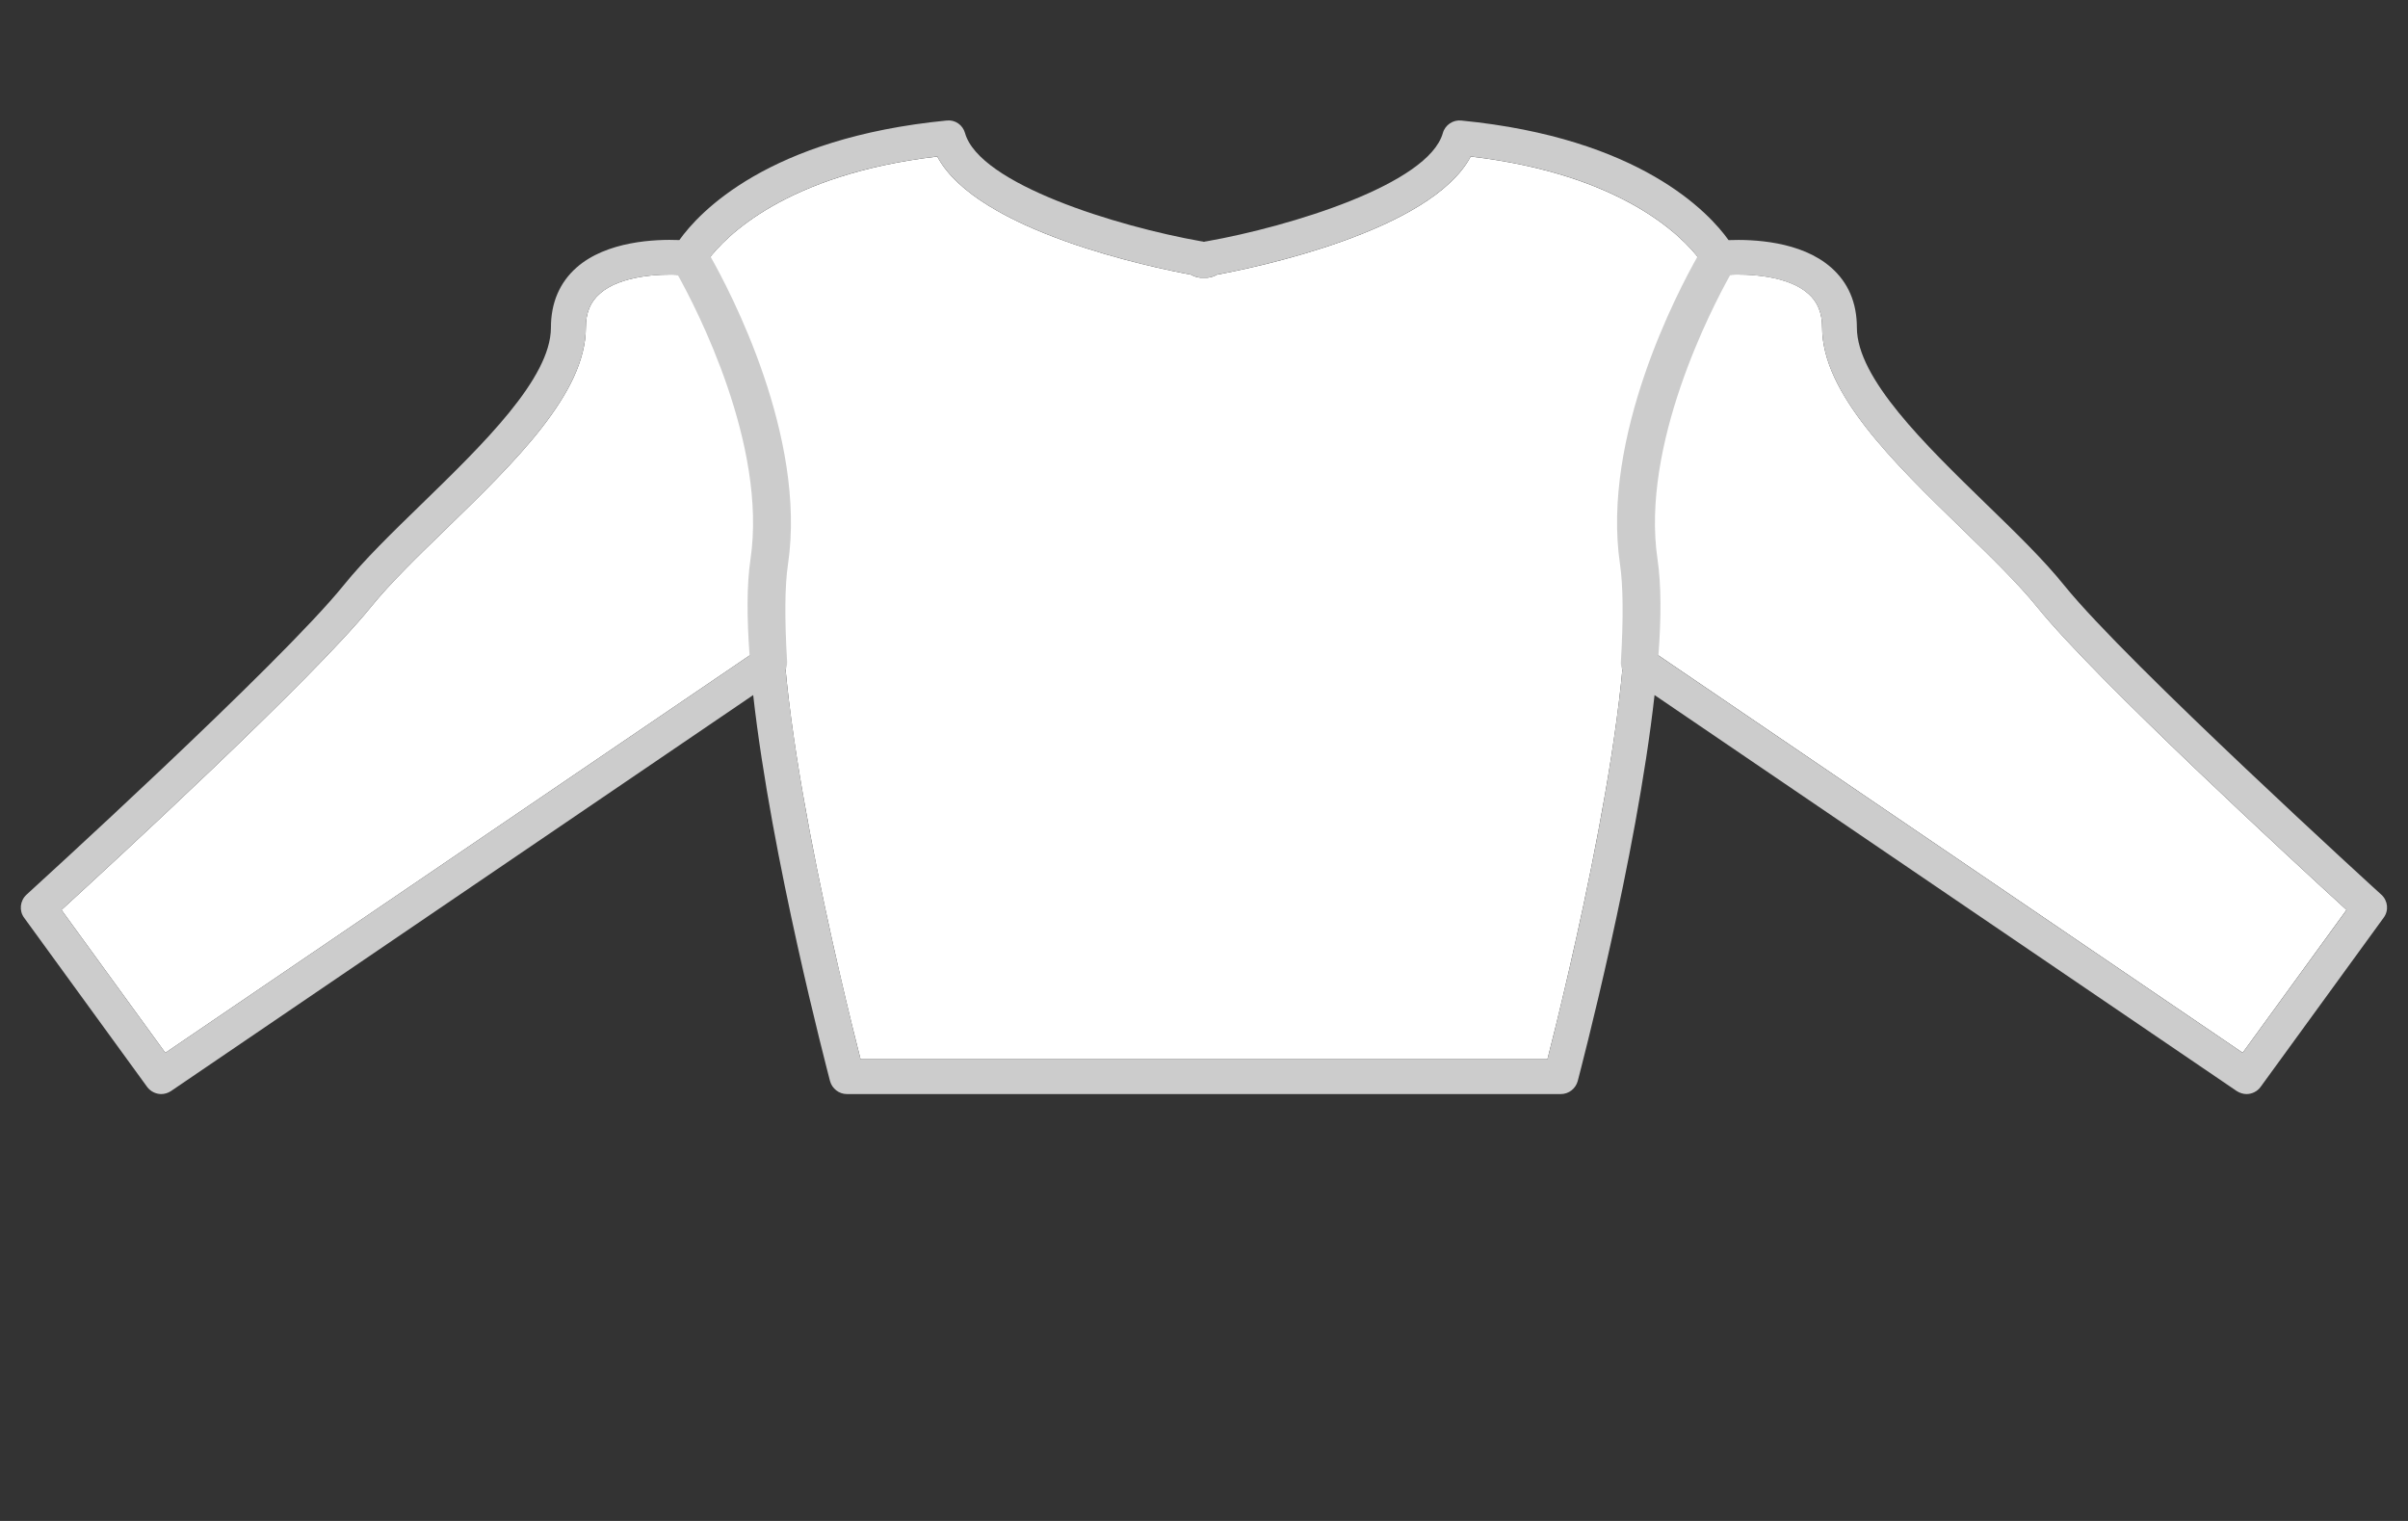 <?xml version="1.0" encoding="utf-8"?>
<!-- Generator: Adobe Illustrator 24.1.1, SVG Export Plug-In . SVG Version: 6.00 Build 0)  -->
<svg version="1.1" id="Layer_1" xmlns="http://www.w3.org/2000/svg" xmlns:xlink="http://www.w3.org/1999/xlink" x="0px" y="0px"
	 viewBox="0 0 380 240" style="enable-background:new 0 0 380 240;" xml:space="preserve">
<rect x="0" y="0" width="380" height="240" fill="#333333" stroke="none"/>
<path style="fill:#FFFFFF;" d="M370.3,143.58l-16.39,22.54l-92.58-62.96c0.36-6.56,0.27-11.45-0.25-14.91
	c-2.66-18.04,8.57-39.62,11.48-44.89c3.32-0.19,9.58,0.11,12.79,2.97c1.48,1.29,2.2,3.05,2.2,5.35c0,10.32,11.15,21.17,21.94,31.66
	c4.59,4.45,8.92,8.65,12.03,12.49C330.68,107.18,362.26,136.23,370.3,143.58z"/>
<path style="fill:#FFFFFF;" d="M256.14,89.06c2.77,18.78-9.23,67.49-11.94,78.08H135.8c-2.72-10.6-14.72-59.3-11.94-78.08
	c2.94-19.74-8.65-42.17-12.03-48.19c2.61-3.43,12.03-13.34,36.08-16.17c6.31,11.86,34.24,17.57,40.03,18.64
	c0.63,0.38,1.35,0.55,2.06,0.49c0.71,0.05,1.43-0.11,2.06-0.49c5.79-1.07,33.72-6.78,40.03-18.64
	c24.05,2.83,33.47,12.74,36.08,16.17C264.79,46.88,253.2,69.32,256.14,89.06z"/>
<path style="fill:#FFFFFF;" d="M118.92,88.26c-0.52,3.46-0.6,8.35-0.25,14.91l-92.58,62.96L9.7,143.58
	c8.04-7.36,39.62-36.41,48.79-47.75c3.1-3.84,7.44-8.04,12.03-12.49C81.3,72.86,92.45,62.01,92.45,51.69c0-2.31,0.71-4.06,2.2-5.35
	c3.21-2.86,9.44-3.16,12.79-2.97C110.35,48.64,121.58,70.22,118.92,88.26z"/>
<path style="fill:#CCCCCC;" d="M375.79,141.17c-0.19-0.16-10.19-9.28-21.39-19.88c-11.2-10.6-23.61-22.68-28.64-28.91
	c-3.29-4.09-7.74-8.4-12.44-12.96c-9.5-9.25-20.29-19.71-20.29-27.73c0-3.93-1.37-7.11-4.06-9.47c-4.74-4.19-12.41-4.48-16.19-4.33
	c-3.1-4.34-13.98-16.11-42.18-18.87c-1.29-0.14-2.55,0.69-2.91,1.98c-2.28,8.07-24.08,14.74-37.29,17.08
	c-0.14,0-0.27,0.05-0.41,0.08c-0.14-0.03-0.27-0.08-0.41-0.08c-13.21-2.33-35.01-9.01-37.29-17.08c-0.36-1.29-1.56-2.14-2.91-1.98
	c-28.18,2.75-39.06,14.5-42.17,18.86c-3.78-0.15-11.48,0.15-16.23,4.34c-2.66,2.36-4.04,5.55-4.04,9.47
	c0,8.02-10.79,18.48-20.29,27.73c-4.69,4.56-9.14,8.87-12.44,12.96c-10.05,12.44-49.64,48.43-50.02,48.79
	c-1.04,0.96-1.21,2.53-0.38,3.65l19.41,26.69c0.52,0.71,1.37,1.13,2.22,1.13c0.52,0,1.07-0.16,1.54-0.47l91.88-62.49
	c2.88,25.75,11.65,59.05,12.12,60.9c0.33,1.21,1.43,2.06,2.66,2.06h112.68c1.24,0,2.33-0.85,2.66-2.06
	c0.47-1.85,9.25-35.14,12.12-60.9l91.88,62.49c0.47,0.3,1.02,0.47,1.54,0.47c0.85,0,1.7-0.41,2.22-1.13l19.41-26.69
	C377,143.69,376.84,142.13,375.79,141.17z M26.09,166.13L9.7,143.58c8.04-7.36,39.62-36.41,48.79-47.75
	c3.1-3.84,7.44-8.04,12.03-12.49C81.3,72.86,92.45,62.01,92.45,51.69c0-2.31,0.71-4.06,2.2-5.35c3.06-2.72,8.85-3.12,12.29-2.98
	c2.9,5.18,14.17,26.82,11.49,44.9c-0.6,4.05-0.57,9.29-0.14,15.17L26.09,166.13z M244.2,167.14H135.8
	c-2.1-8.2-9.74-39.15-11.83-61.46c0.17-0.4,0.26-0.83,0.24-1.28c-0.41-6.86-0.36-12.03,0.14-15.35c2.98-20.21-9.2-43.21-12.22-48.55
	c2.95-3.71,12.51-13.07,35.78-15.81c6.31,11.86,34.24,17.57,40.03,18.64c0.63,0.38,1.35,0.55,2.06,0.49
	c0.71,0.05,1.43-0.11,2.06-0.49c5.79-1.07,33.72-6.78,40.03-18.64c23.28,2.74,32.83,12.09,35.78,15.81
	c-3.03,5.35-15.2,28.34-12.22,48.55c0.49,3.32,0.55,8.48,0.14,15.35c-0.04,0.45,0.05,0.9,0.23,1.3
	C253.94,128.02,246.3,158.95,244.2,167.14z M353.91,166.13l-92.2-62.7c0.44-5.88,0.46-11.12-0.14-15.17
	c-2.68-18.08,8.59-39.73,11.49-44.9c3.42-0.14,9.22,0.26,12.29,2.98c1.48,1.29,2.2,3.05,2.2,5.35c0,10.32,11.15,21.17,21.94,31.66
	c4.59,4.45,8.92,8.65,12.03,12.49c9.17,11.34,40.74,40.39,48.79,47.75L353.91,166.13z"/>
</svg>
